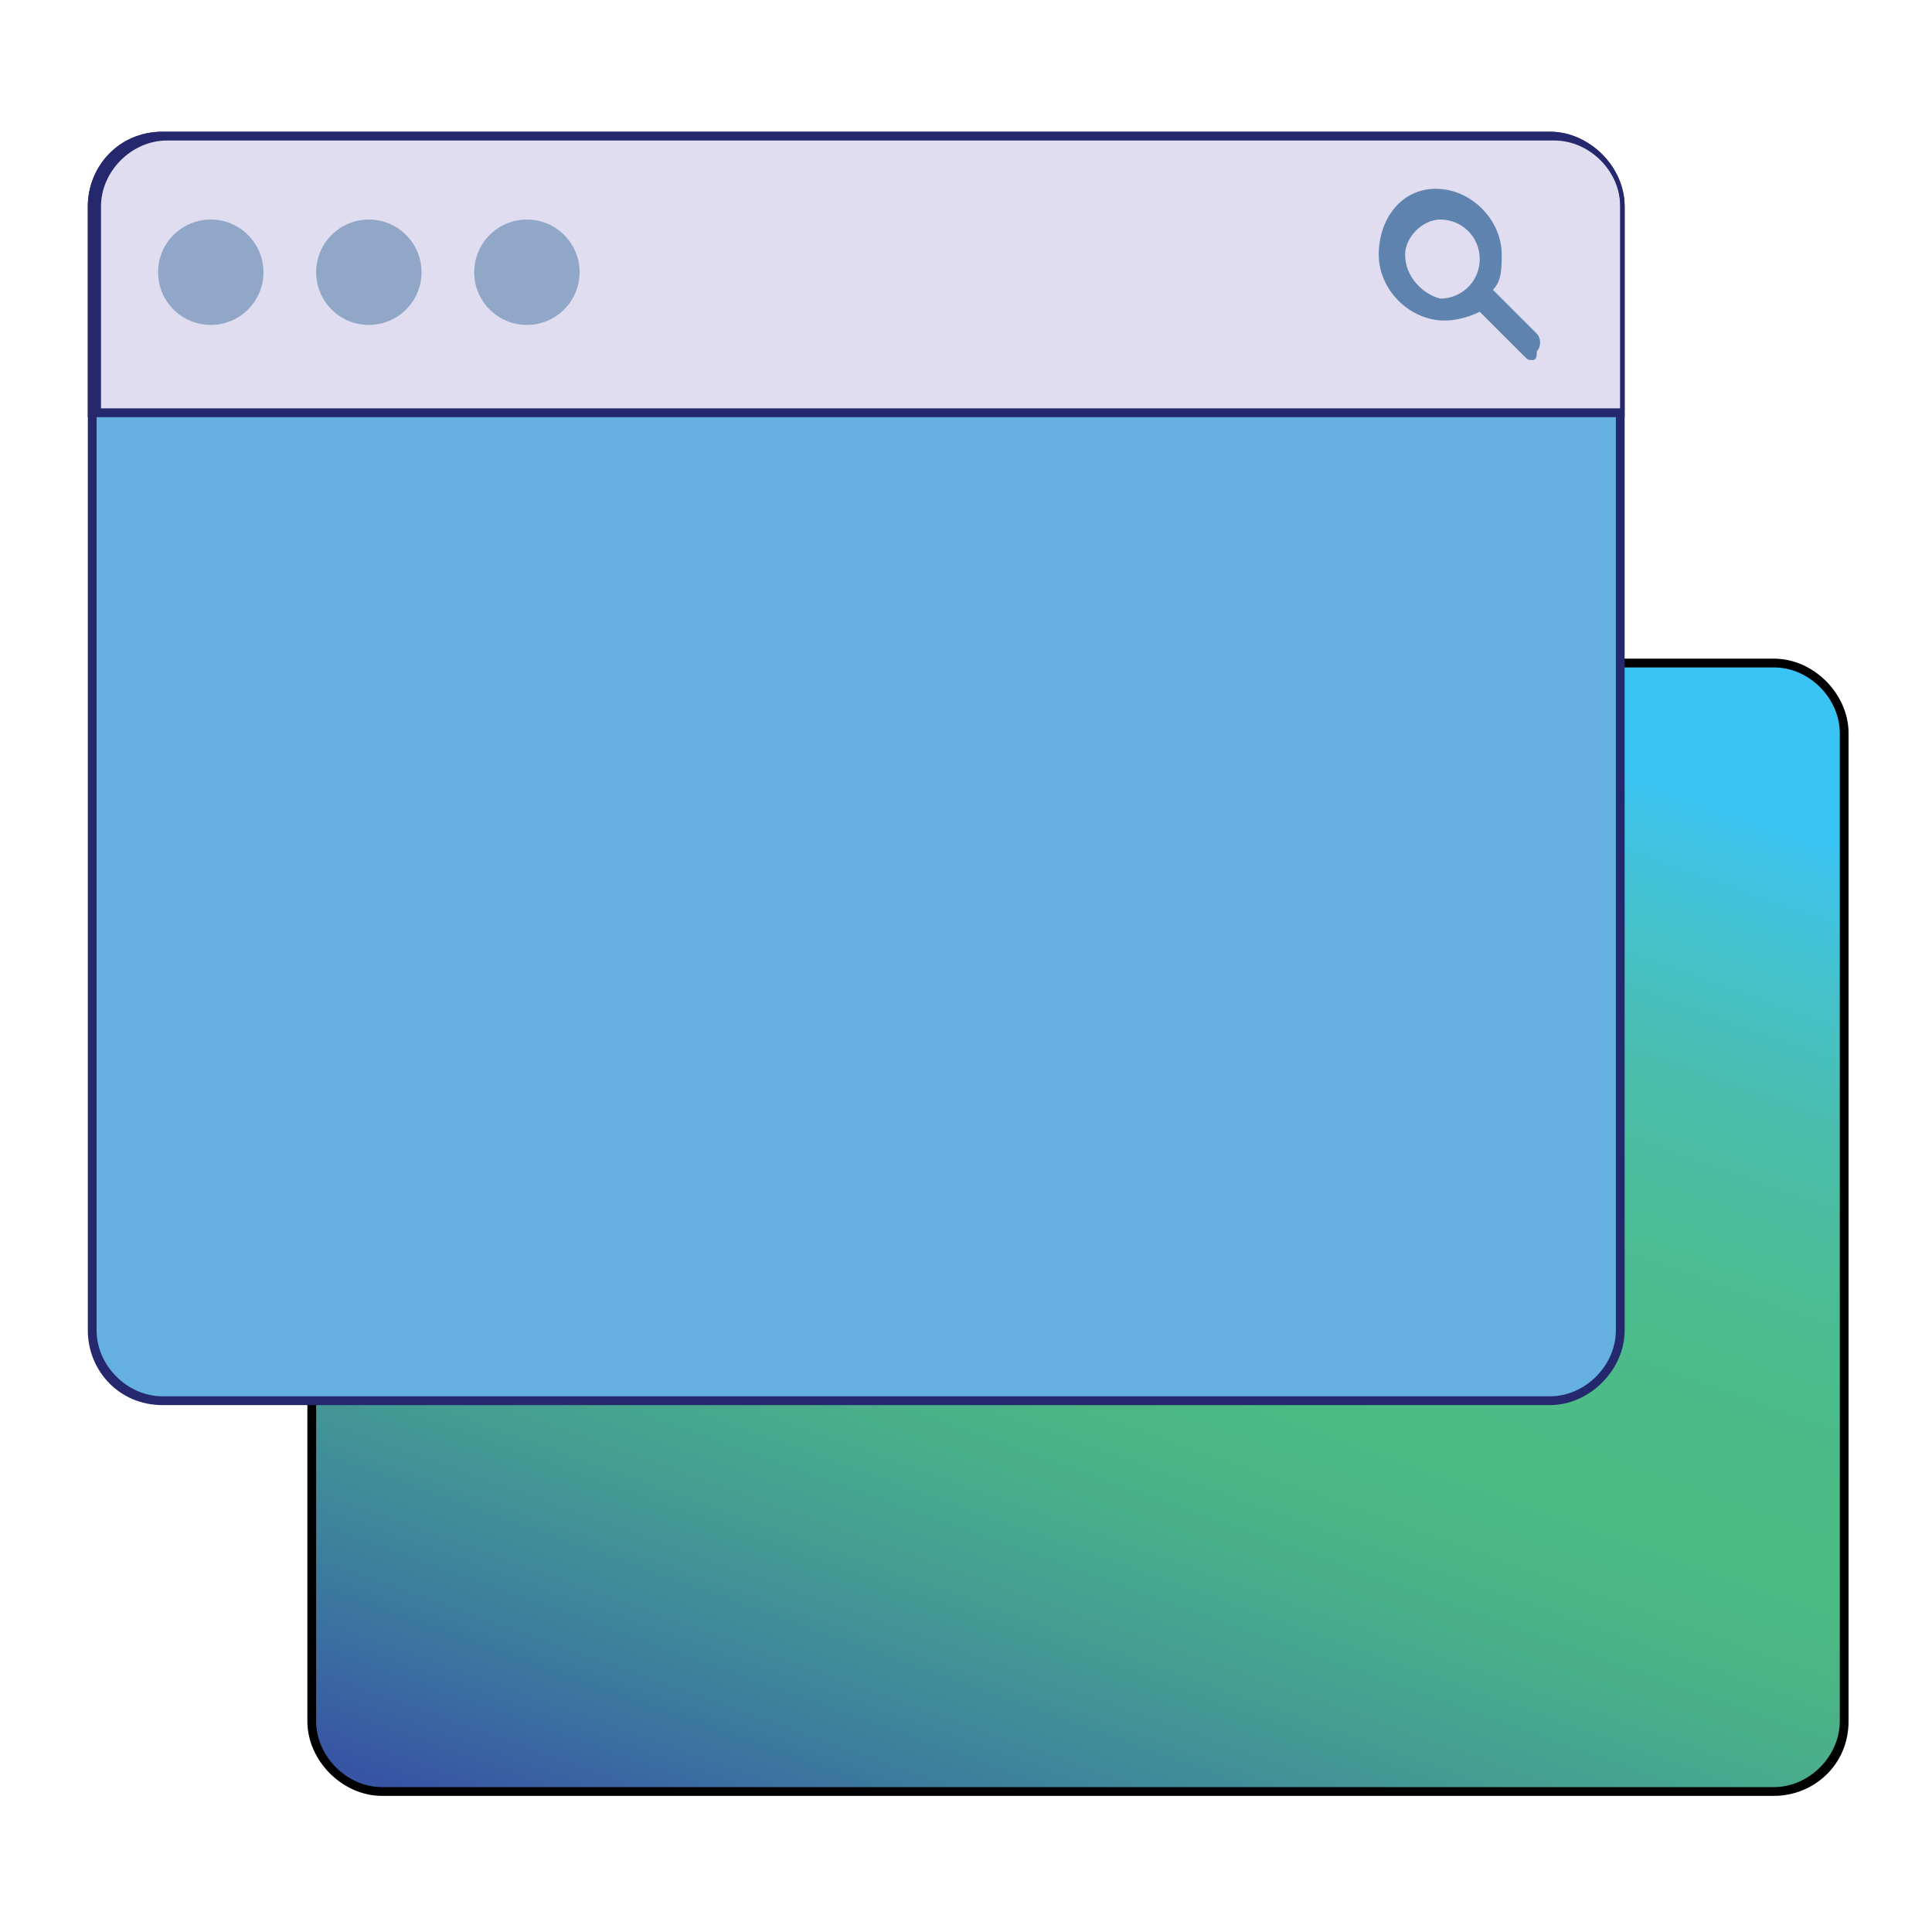 
<svg id="icon-desktop" xmlns="http://www.w3.org/2000/svg" viewBox="0 0 44 44">
	<style type="text/css">
		.st0{fill:url(#SVGID_1_);}
		.st1{fill:#63B0E1;}
		.st2{fill:#26286E;}
		.st3{fill:#DFDDEF;}
		.st4{opacity:0.75;fill:#336699;enable-background:new    ;}
		.st5{opacity:0.45;fill:#336699;enable-background:new    ;}
	</style>
	<linearGradient id="SVGID_1_" gradientUnits="userSpaceOnUse" x1="29.257" y1="31.168" x2="18.74" y2="1.831" gradientTransform="matrix(1 0 0 -1 0 46)">
		<stop  offset="0" style="stop-color:#3AC4F3"/>
		<stop  offset="2.532520e-02" style="stop-color:#3FC3E6"/>
		<stop  offset="0.109" style="stop-color:#46C1C8"/>
		<stop  offset="0.194" style="stop-color:#49BEAE"/>
		<stop  offset="0.277" style="stop-color:#4BBD9B"/>
		<stop  offset="0.358" style="stop-color:#4BBC8E"/>
		<stop  offset="0.438" style="stop-color:#4CBB86"/>
		<stop  offset="0.513" style="stop-color:#4CBB83"/>
		<stop  offset="0.568" style="stop-color:#4CB685"/>
		<stop  offset="0.64" style="stop-color:#49AD8B"/>
		<stop  offset="0.722" style="stop-color:#449E92"/>
		<stop  offset="0.812" style="stop-color:#3F8A9A"/>
		<stop  offset="0.907" style="stop-color:#3B71A0"/>
		<stop  offset="1" style="stop-color:#3754A5"/>
	</linearGradient>
	<path class="st0" d="M40.4,40.8l-31.7,0c-0.9,0-1.6-0.7-1.6-1.6l0-22.5c0-0.9,0.7-1.6,1.6-1.6l31.7,0c0.9,0,1.6,0.7,1.6,1.6l0,22.5
		C42,40.1,41.3,40.8,40.4,40.8z"/>
	<path d="M40.4,40.9l-31.7,0c-0.9,0-1.7-0.8-1.7-1.7l0-22.5C7,15.8,7.8,15,8.7,15l31.7,0c0.9,0,1.7,0.8,1.7,1.7l0,22.5
		C42.1,40.2,41.3,40.9,40.4,40.9z M8.7,15.2c-0.8,0-1.5,0.7-1.5,1.5l0,22.5c0,0.8,0.7,1.5,1.5,1.5l31.7,0c0.8,0,1.5-0.7,1.5-1.5
		l0-22.5c0-0.8-0.7-1.5-1.5-1.5L8.7,15.2z"/>
	<path class="st1" d="M35.3,31.9l-31.6,0c-0.9,0-1.6-0.7-1.6-1.6V4.7c0-0.9,0.7-1.6,1.6-1.6l31.6,0c0.9,0,1.6,0.7,1.6,1.6v25.6
		C36.9,31.2,36.2,31.9,35.3,31.9z"/>
	<path class="st2" d="M35.3,32L3.7,32C2.7,32,2,31.2,2,30.3V4.7C2,3.8,2.7,3,3.7,3l31.6,0C36.2,3,37,3.8,37,4.7v25.6
		C37,31.2,36.2,32,35.3,32z M3.7,3.2c-0.8,0-1.5,0.7-1.5,1.5v25.6c0,0.8,0.7,1.5,1.5,1.5l31.6,0c0.8,0,1.5-0.7,1.5-1.5V4.7
		c0-0.8-0.7-1.5-1.5-1.5L3.7,3.2z"/>
	<path class="st3" d="M36.9,9.4V4.7c0-0.9-0.7-1.6-1.6-1.6l-31.6,0c-0.9,0-1.6,0.7-1.6,1.6v4.7L36.9,9.4z"/>
	<path class="st2" d="M37,9.5l-35,0V4.7C2,3.8,2.7,3,3.7,3l31.6,0C36.2,3,37,3.8,37,4.7V9.5z M2.2,9.3l34.7,0V4.7
		c0-0.8-0.7-1.5-1.5-1.5l-31.6,0c-0.8,0-1.5,0.7-1.5,1.5V9.3z"/>
	<path class="st4" d="M35,7.6l-1-1c0.2-0.2,0.2-0.5,0.2-0.8c0-0.8-0.7-1.5-1.5-1.5S31.4,5,31.4,5.8s0.7,1.5,1.5,1.5
		c0.3,0,0.6-0.1,0.8-0.2l1,1c0.1,0.1,0.1,0.1,0.2,0.1S35,8.1,35,8C35.1,7.9,35.1,7.7,35,7.6z M32,5.8C32,5.4,32.4,5,32.8,5
		c0.5,0,0.9,0.4,0.9,0.9c0,0.5-0.4,0.9-0.9,0.9C32.4,6.7,32,6.3,32,5.8z"/>
	<circle class="st5" cx="4.8" cy="6.2" r="1.2"/>
	<circle class="st5" cx="8.4" cy="6.2" r="1.2"/>
	<circle class="st5" cx="12" cy="6.2" r="1.2"/>
</svg>
